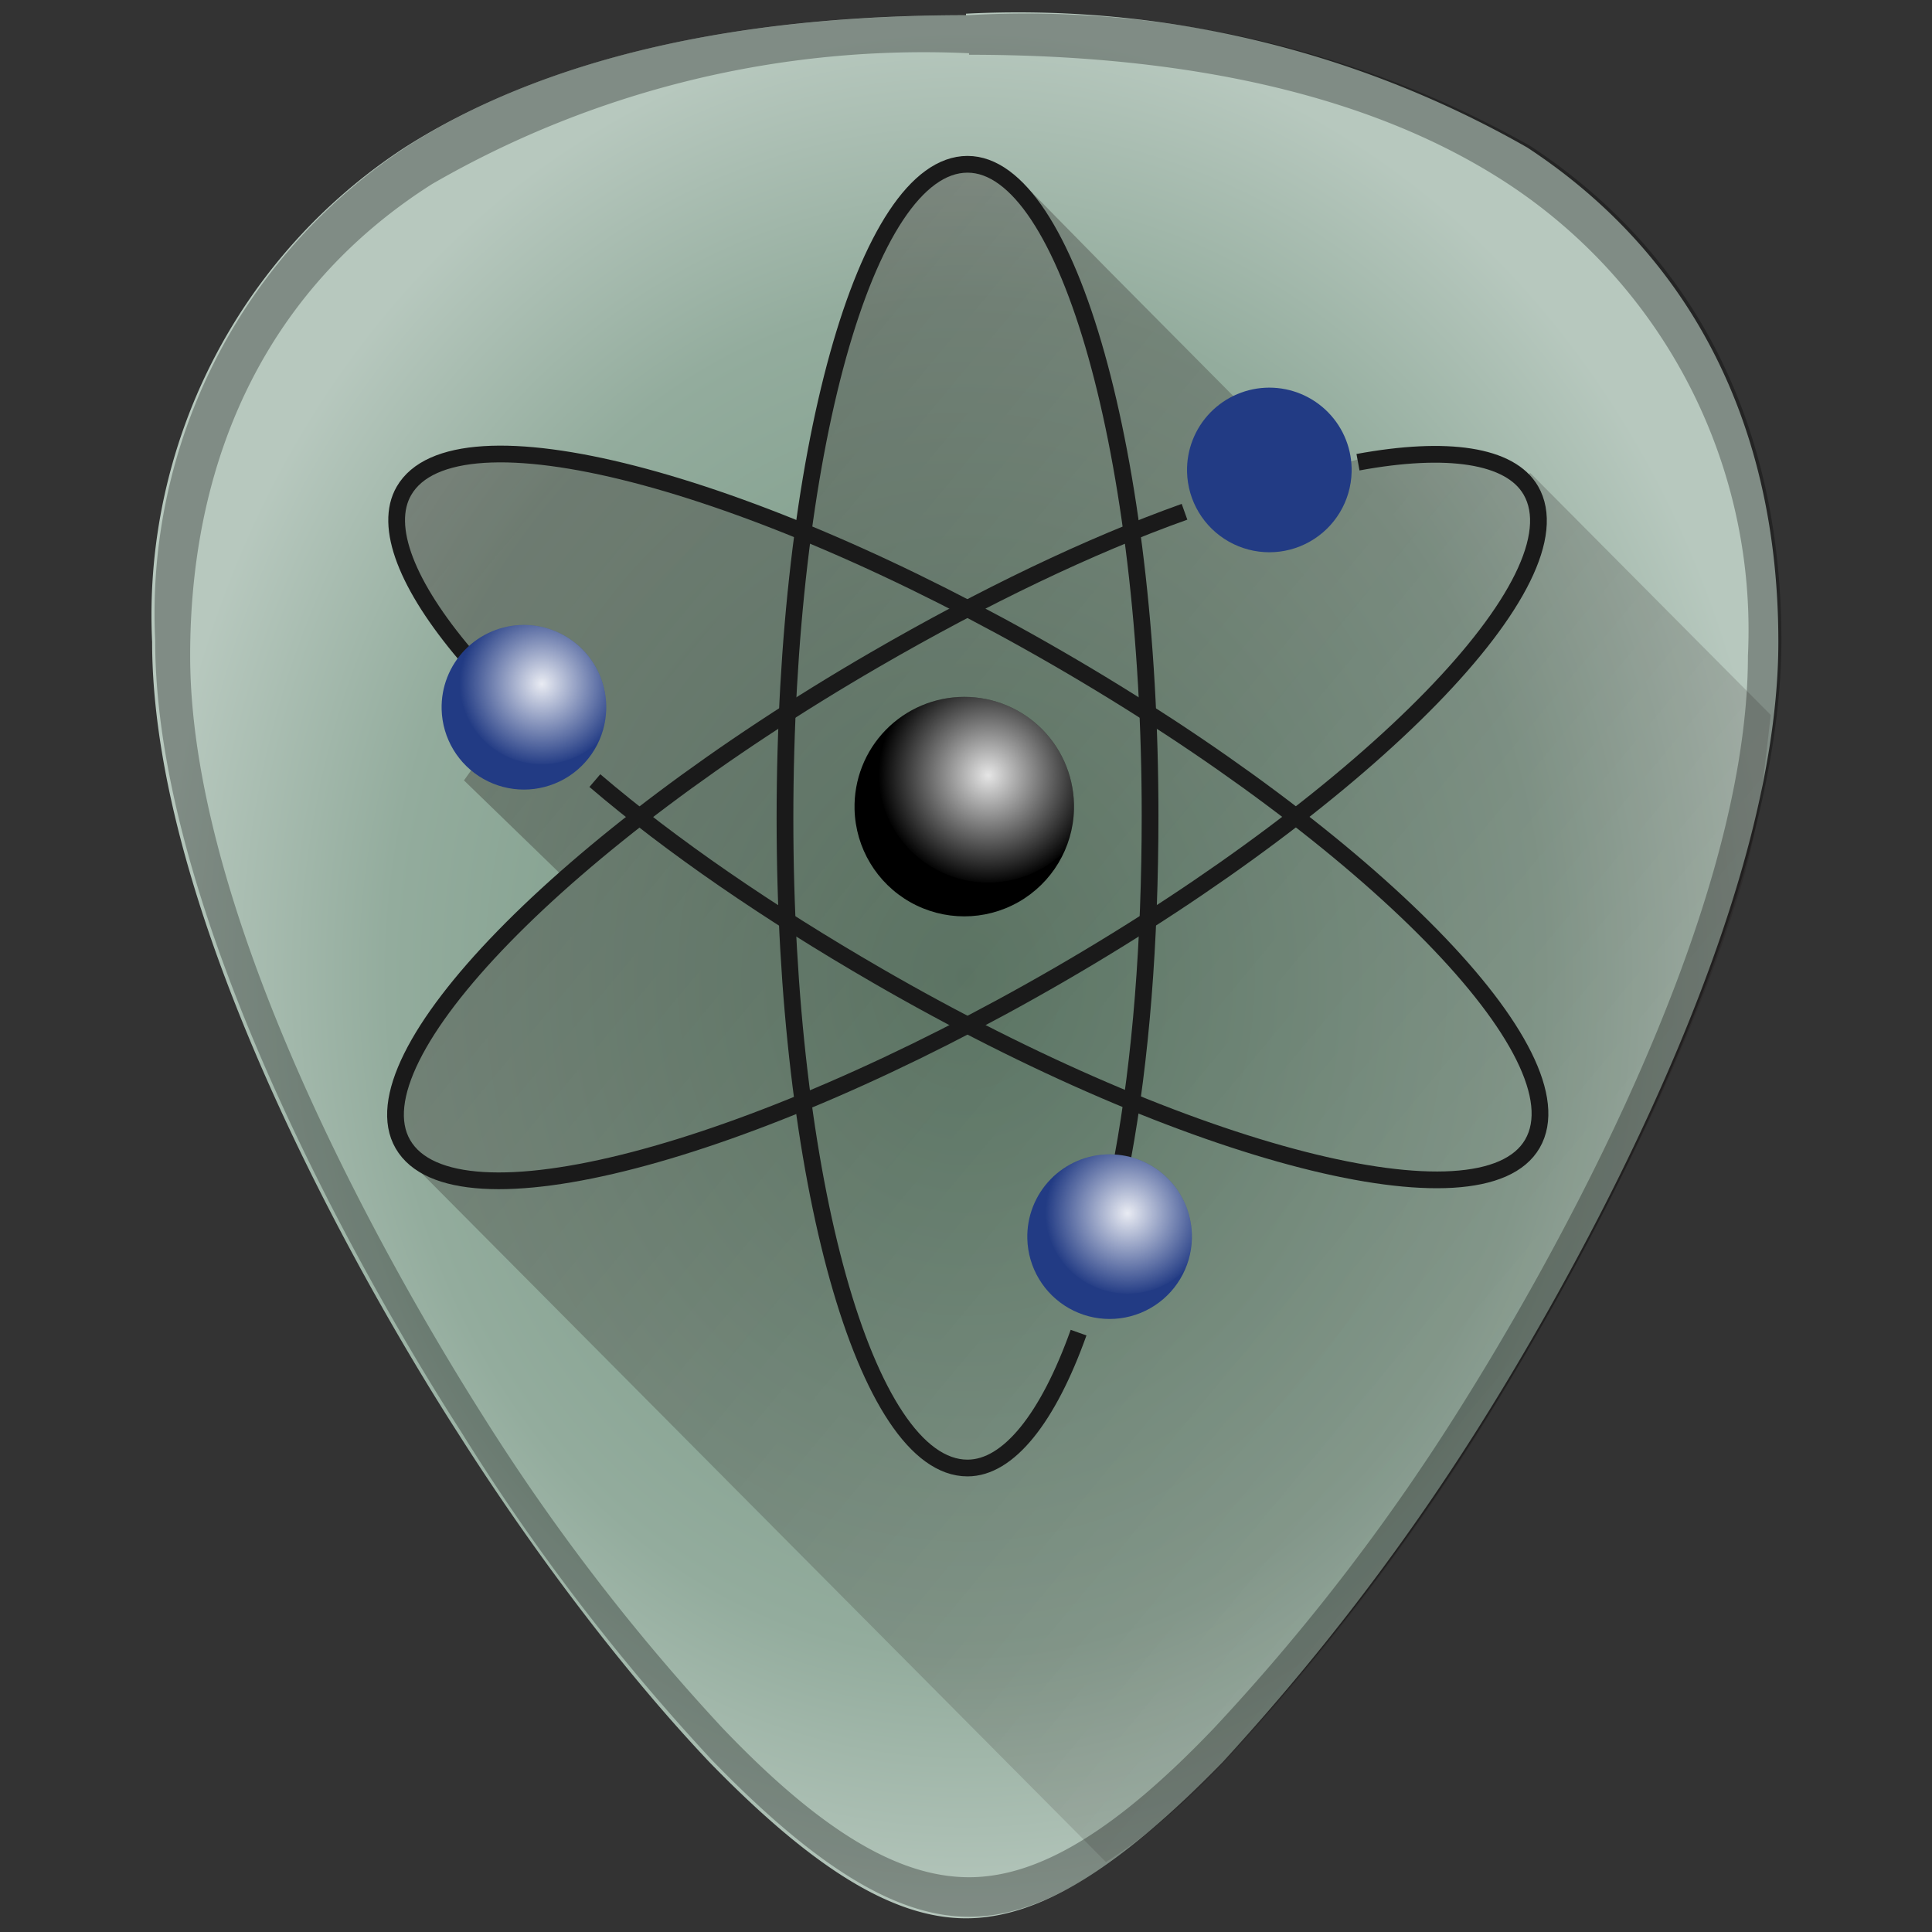 <?xml version="1.0" encoding="UTF-8" standalone="no"?><svg xmlns:dc="http://purl.org/dc/elements/1.1/" xmlns:cc="http://creativecommons.org/ns#" xmlns:rdf="http://www.w3.org/1999/02/22-rdf-syntax-ns#" xmlns="http://www.w3.org/2000/svg" xmlns:xlink="http://www.w3.org/1999/xlink" width="48" height="48" viewBox="0 0 12.7 12.7"><rect x="0" y="0" width="12.7" height="12.7" fill="#333333" stroke="none"/><defs><linearGradient id="c"><stop offset="0" stop-color="#6f917c"/><stop offset=".71" stop-color="#93ac9d"/><stop offset="1" stop-color="#b7c8be"/></linearGradient><linearGradient id="b"><stop offset="0" stop-color="#0e0000"/><stop offset="1" stop-color="#0c0000" stop-opacity="0"/></linearGradient><linearGradient id="a"><stop offset="0" stop-color="#fff"/><stop offset="1" stop-color="#fff" stop-opacity="0"/></linearGradient><clipPath id="j"><path d="M-70.42 197.31a15.03 15.03 0 0 1-30.05 0 15.03 15.03 0 1 1 30.05 0z" fill="#f586db" fill-opacity=".78" stroke-width="4"/></clipPath><radialGradient xlink:href="#a" id="k" gradientUnits="userSpaceOnUse" gradientTransform="translate(-100.7 30.87) scale(1.155)" cx="16.04" cy="140.06" fx="16.04" fy="140.06" r="13.01"/><clipPath id="h"><path d="M-70.42 197.31a15.03 15.03 0 0 1-30.05 0 15.03 15.03 0 1 1 30.05 0z" fill="#f586db" fill-opacity=".78" stroke-width="4"/></clipPath><linearGradient xlink:href="#b" id="e" gradientUnits="userSpaceOnUse" gradientTransform="translate(2.52 284.65) scale(.029)" x1="-180.84" y1="-89.01" x2="421.45" y2="412.25"/><radialGradient xlink:href="#c" id="d" cx="6.35" cy="290.65" fx="6.35" fy="290.65" r="5.35" gradientTransform="matrix(1 0 0 1.171 0 -49.63)" gradientUnits="userSpaceOnUse"/><radialGradient xlink:href="#a" id="i" gradientUnits="userSpaceOnUse" gradientTransform="translate(-100.7 30.87) scale(1.155)" cx="16.04" cy="140.06" fx="16.04" fy="140.06" r="13.01"/></defs><path d="M6.35 284.4c-1.54 0-2.78.29-3.69.87A3.67 3.67 0 0 0 1 288.52c0 1.91 1.54 4.47 2.01 5.2.54.85 1.13 1.61 1.65 2.16.68.7 1.21 1.03 1.69 1.03s1.01-.33 1.69-1.03a15.2 15.2 0 0 0 1.65-2.15c.47-.74 2-3.3 2-5.21 0-1.42-.57-2.54-1.65-3.25a6.75 6.75 0 0 0-3.69-.88z" fill="url(#d)" transform="translate(0 -284.3)"/><path d="M6.37.1C4.83.1 3.59.38 2.68.96a3.67 3.67 0 0 0-1.66 3.25c0 1.91 1.54 4.47 2.01 5.2a14.1 14.1 0 0 0 1.65 2.16c.68.7 1.21 1.03 1.69 1.03s1.01-.33 1.68-1.03a14.5 14.5 0 0 0 1.66-2.15c.47-.74 2-3.3 2-5.21 0-1.42-.57-2.54-1.65-3.25A6.75 6.75 0 0 0 6.36.1zm0 .26c1.48 0 2.67.28 3.53.84a3.51 3.51 0 0 1 1.59 3.11c0 1.83-1.47 4.28-1.92 4.99a13.8 13.8 0 0 1-1.59 2.06c-.64.67-1.15.98-1.61.98-.46 0-.97-.3-1.62-.98A13.8 13.8 0 0 1 3.17 9.3c-.45-.71-1.92-3.16-1.92-4.99 0-1.36.55-2.44 1.59-3.1A6.46 6.46 0 0 1 6.37.35z" opacity=".3"/><path d="M7.27 296.54c.25-.16.5-.36.78-.66a14.5 14.5 0 0 0 1.66-2.15 21 21 0 0 0 1.18-2.17c.22-.48.43-1 .58-1.52.1-.36.13-.7.17-1.04l-1.58-1.59-.05.02-.2-.12-.47-.05-.37.05-.37.09-1.32-1.33-.57-.58-.19-.1h-.24l-.33.2-.23.45-.25.66-.11.61-.08.46-.64-.23-.88-.22-.6-.05-.4.1-.17.2v.26l.24.53.29.36.2.33-.27.38.65.63-.35.33-.56.7-.2.38.07.43z" opacity=".45" fill="url(#e)" transform="translate(0 -284.3)"/><g transform="translate(5.3 -284.3)" stroke="#1a1a1a"><use xlink:href="#f" transform="rotate(-120.1 1.06 289.67)" width="300" height="300"/><path id="f" d="M2.08 291.91c.12-.65.18-1.42.18-2.25 0-2.36-.54-4.28-1.2-4.28-.67 0-1.2 1.92-1.2 4.3 0 2.36.53 4.27 1.2 4.27.27 0 .53-.33.73-.89" style="marker:none" overflow="visible" stroke-miterlimit="10" color="#000" fill="none" stroke-width=".11"/><use xlink:href="#f" transform="rotate(120.05 1.06 289.67)" width="300" height="300"/></g><g transform="translate(-10.58 -284.3)"><use xlink:href="#g" transform="translate(-4.9 1.56)" width="270" height="305"/><g id="g" transform="translate(22 280.3) scale(.036)" clip-path="url(#h)" stroke-width="4"><path d="M-70.42 197.31a15.03 15.03 0 0 1-30.05 0 15.03 15.03 0 1 1 30.05 0z" fill="#223b84"/><path d="M-67.15 192.68a15.03 15.03 0 0 1-30.05 0 15.03 15.03 0 1 1 30.05 0z" opacity=".9" fill="url(#i)"/></g><use xlink:href="#g" transform="translate(-1.05 5.04)" width="270" height="305"/><g clip-path="url(#j)" transform="translate(21.02 280.15) scale(.048)"><path d="M-70.42 197.31a15.03 15.03 0 0 1-30.05 0 15.03 15.03 0 1 1 30.05 0z"/><path d="M-67.15 192.68a15.03 15.03 0 0 1-30.05 0 15.03 15.03 0 1 1 30.05 0z" opacity=".9" fill="url(#k)"/></g></g></svg>